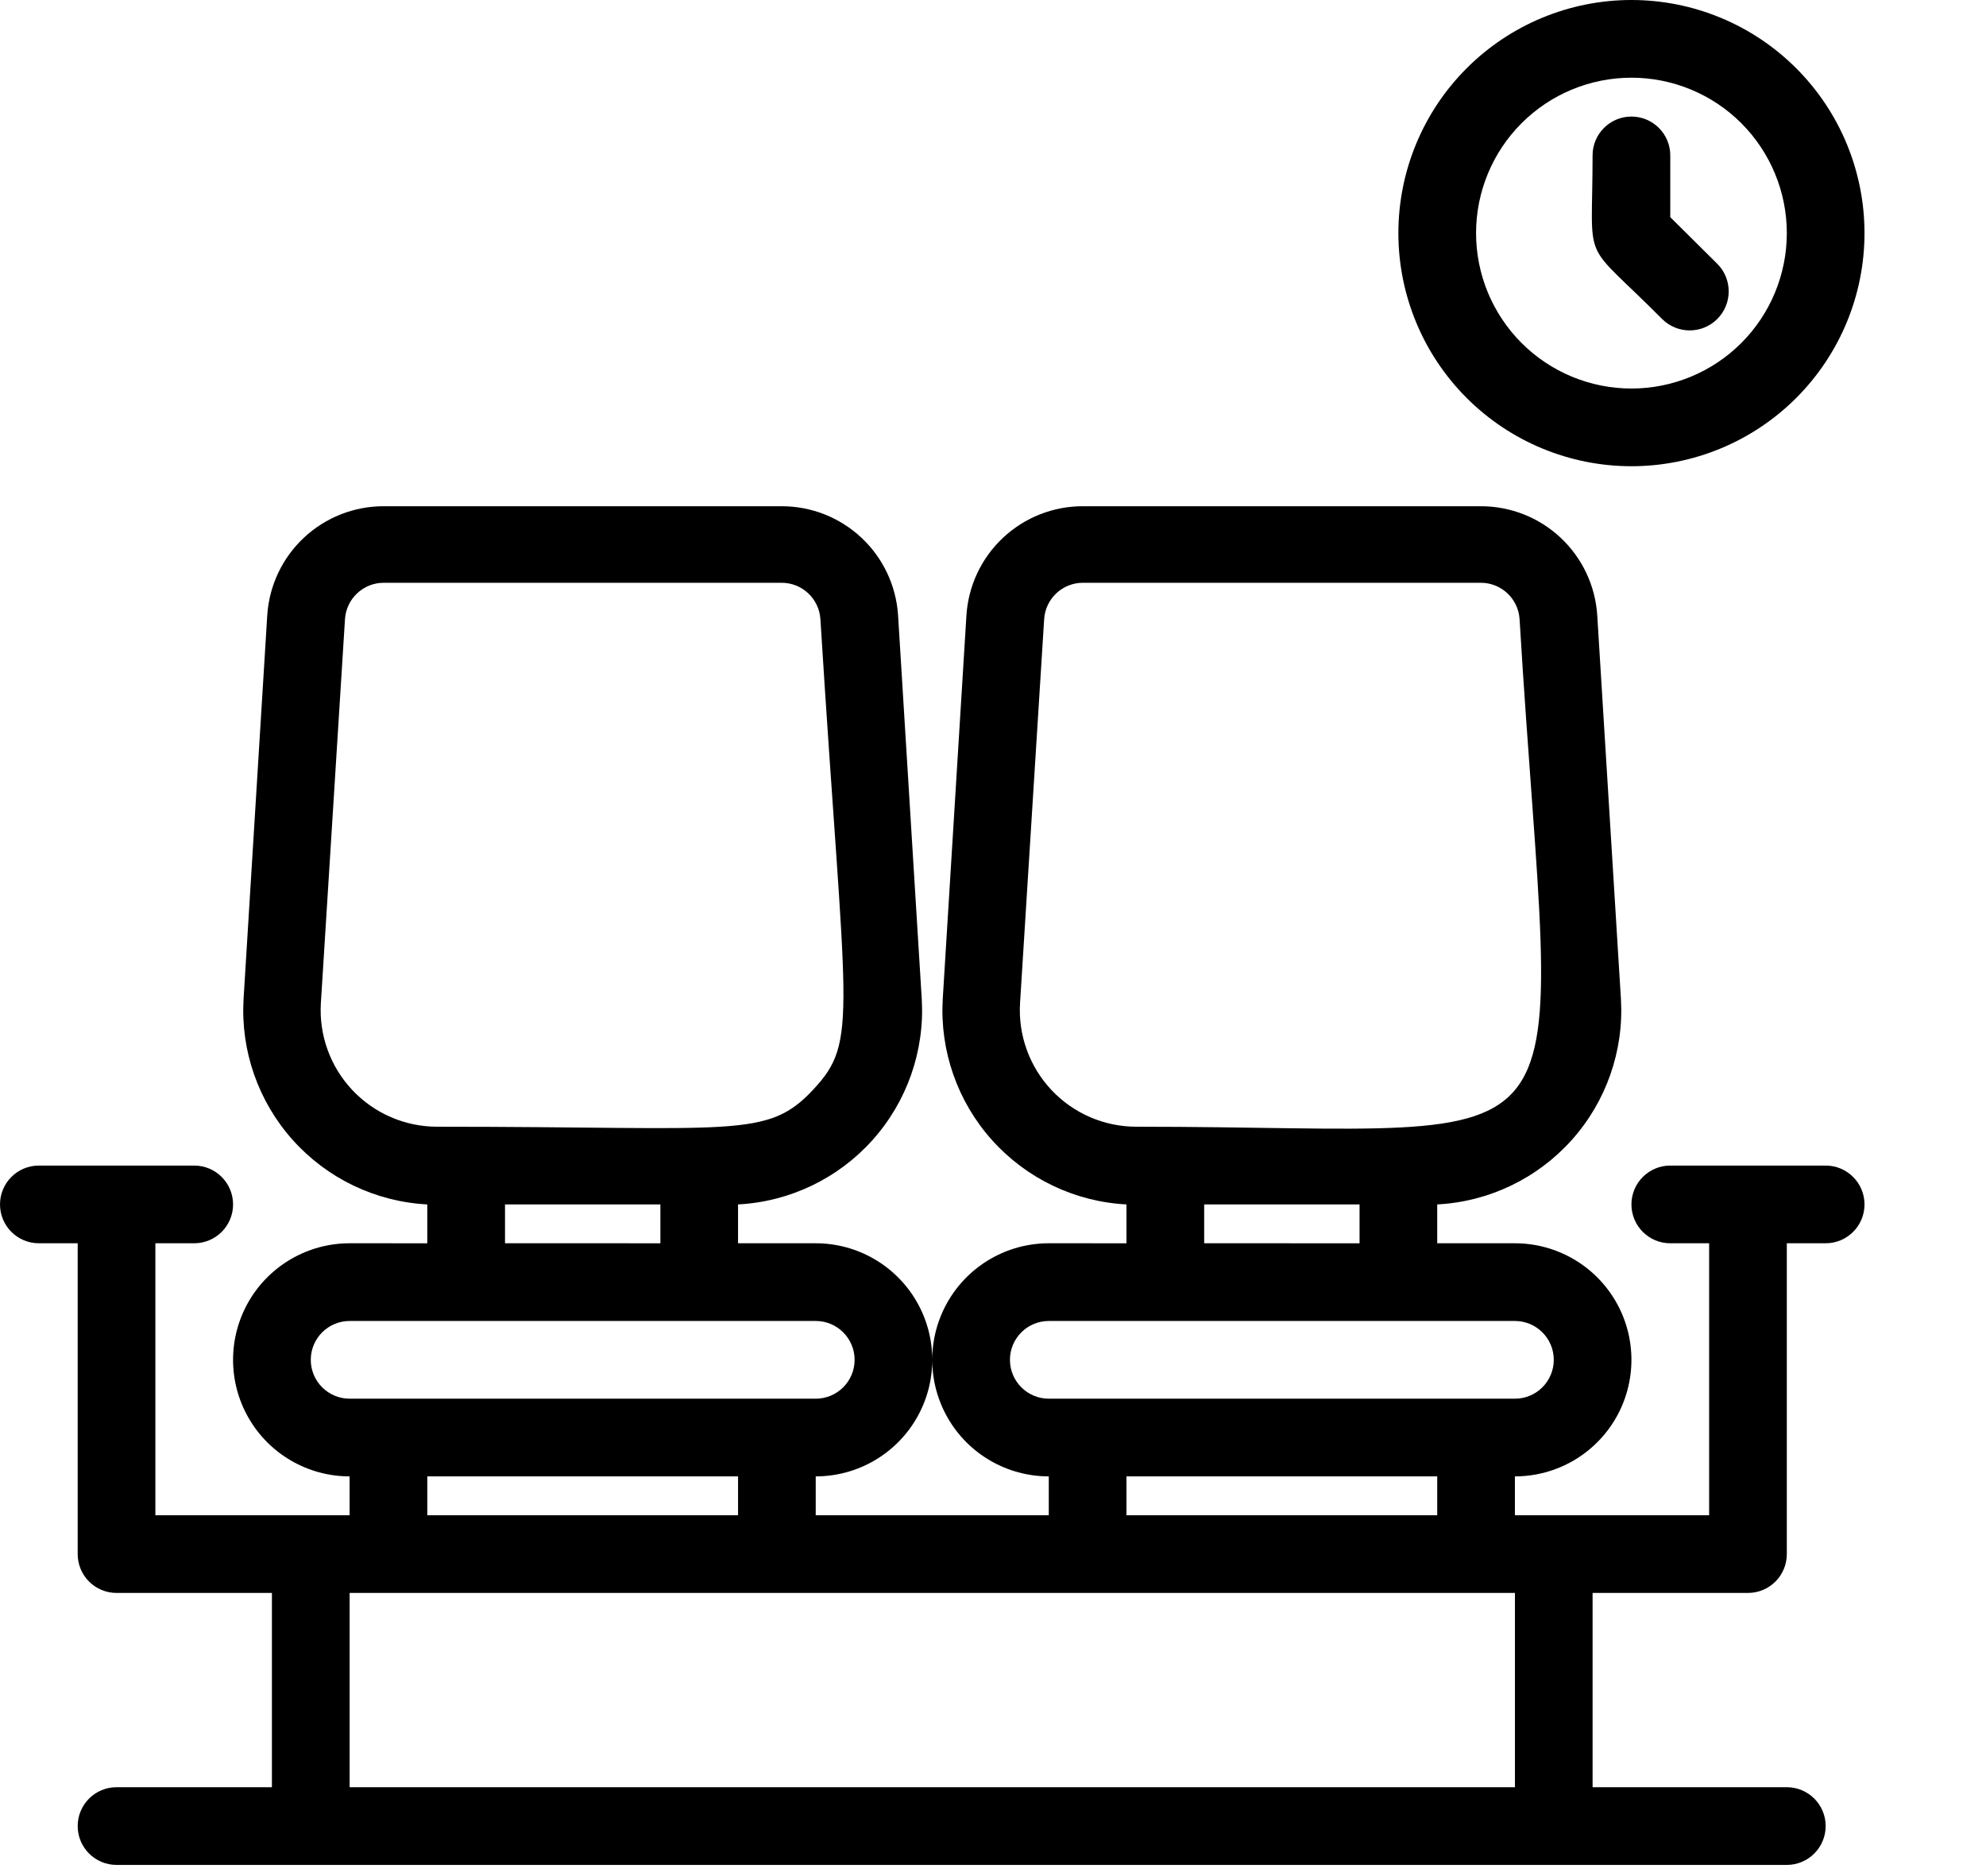 <?xml version="1.0" encoding="UTF-8" standalone="no"?>
<svg
   width="596.495pt"
   height="563.415pt"
   version="1.1"
   viewBox="0 0 596.495 563.415"
   id="svg1247"
   sodipodi:docname="waiting-area.svg"
   inkscape:version="1.1.1 (3bf5ae0, 2021-09-20)"
   xmlns:inkscape="http://www.inkscape.org/namespaces/inkscape"
   xmlns:sodipodi="http://sodipodi.sourceforge.net/DTD/sodipodi-0.dtd"
   xmlns:xlink="http://www.w3.org/1999/xlink"
   xmlns="http://www.w3.org/2000/svg"
   xmlns:svg="http://www.w3.org/2000/svg">
  <sodipodi:namedview
     id="namedview1249"
     pagecolor="#ffffff"
     bordercolor="#666666"
     borderopacity="1.0"
     inkscape:pageshadow="2"
     inkscape:pageopacity="0.0"
     inkscape:pagecheckerboard="0"
     inkscape:document-units="pt"
     showgrid="false"
     fit-margin-top="0"
     fit-margin-left="0"
     fit-margin-right="0"
     fit-margin-bottom="0"
     inkscape:zoom="0.83464286"
     inkscape:cx="279.76038"
     inkscape:cy="497.81772"
     inkscape:window-width="3440"
     inkscape:window-height="1343"
     inkscape:window-x="0"
     inkscape:window-y="0"
     inkscape:window-maximized="1"
     inkscape:current-layer="svg1247" />
  <defs
     id="defs1225">
    <symbol
       id="d"
       overflow="visible">
      <path
         d="m 39.078,-2.328 c -2.012,1.043 -4.109,1.828 -6.297,2.359 -2.188,0.531 -4.465,0.797 -6.828,0.797 -7.086,0 -12.699,-1.977 -16.844,-5.938 -4.137,-3.957 -6.203,-9.328 -6.203,-16.109 0,-6.789 2.066,-12.164 6.203,-16.125 4.144,-3.969 9.758,-5.953 16.844,-5.953 2.363,0 4.641,0.266 6.828,0.797 2.188,0.531 4.285,1.324 6.297,2.375 v 8.797 c -2.031,-1.383 -4.039,-2.398 -6.016,-3.047 -1.969,-0.645 -4.047,-0.969 -6.234,-0.969 -3.906,0 -6.984,1.258 -9.234,3.766 -2.242,2.5 -3.359,5.953 -3.359,10.359 0,4.387 1.117,7.836 3.359,10.344 2.25,2.5 5.328,3.75 9.234,3.75 2.188,0 4.266,-0.32 6.234,-0.969 1.977,-0.645 3.984,-1.66 6.016,-3.047 z"
         id="path1213" />
    </symbol>
    <symbol
       id="a"
       overflow="visible">
      <path
         d="m 16.031,-40.953 v 9.062 h 10.516 v 7.281 H 16.031 v 13.531 c 0,1.48 0.289,2.481 0.875,3 0.594,0.523 1.766,0.781 3.516,0.781 h 5.234 v 7.297 h -8.734 c -4.031,0 -6.887,-0.836 -8.562,-2.516 -1.68,-1.688 -2.516,-4.539 -2.516,-8.562 v -13.531 H 0.765 v -7.281 h 5.078 v -9.062 z"
         id="path1216" />
    </symbol>
    <symbol
       id="c"
       overflow="visible">
      <path
         d="M 26.594,-27.234 V -44.312 H 36.86 V 0 H 26.594 v -4.609 c -1.398,1.875 -2.945,3.25 -4.641,4.125 -1.688,0.875 -3.641,1.312 -5.859,1.312 -3.93,0 -7.156,-1.562 -9.688,-4.688 -2.523,-3.125 -3.781,-7.144 -3.781,-12.062 0,-4.914 1.258,-8.938 3.781,-12.062 2.531,-3.125 5.758,-4.688 9.688,-4.688 2.195,0 4.144,0.445 5.844,1.328 1.707,0.887 3.258,2.258 4.656,4.109 z m -6.719,20.656 c 2.188,0 3.852,-0.797 5,-2.391 1.145,-1.594 1.719,-3.91 1.719,-6.953 0,-3.039 -0.574,-5.359 -1.719,-6.953 -1.148,-1.594 -2.812,-2.391 -5,-2.391 -2.168,0 -3.824,0.797 -4.969,2.391 -1.148,1.594 -1.719,3.914 -1.719,6.953 0,3.043 0.57,5.359 1.719,6.953 1.145,1.594 2.801,2.391 4.969,2.391 z"
         id="path1219" />
    </symbol>
    <symbol
       id="b"
       overflow="visible">
      <path
         d="m 21.875,-6.578 c 2.176,0 3.836,-0.797 4.984,-2.391 1.156,-1.594 1.734,-3.91 1.734,-6.953 0,-3.039 -0.578,-5.359 -1.734,-6.953 -1.148,-1.594 -2.809,-2.391 -4.984,-2.391 -2.188,0 -3.867,0.805 -5.031,2.406 -1.168,1.605 -1.75,3.918 -1.75,6.938 0,3.023 0.582,5.336 1.75,6.938 1.164,1.605 2.844,2.406 5.031,2.406 z m -6.781,-20.656 c 1.406,-1.852 2.961,-3.223 4.672,-4.109 1.707,-0.883 3.672,-1.328 5.891,-1.328 3.938,0 7.164,1.562 9.688,4.688 2.519,3.125 3.781,7.148 3.781,12.062 0,4.918 -1.262,8.938 -3.781,12.062 -2.523,3.125 -5.75,4.688 -9.688,4.688 -2.219,0 -4.184,-0.445 -5.891,-1.328 -1.711,-0.883 -3.266,-2.254 -4.672,-4.109 V -7e-4 H 4.906 v -44.312 h 10.188 z"
         id="path1222" />
    </symbol>
    <clipPath
       clipPathUnits="userSpaceOnUse"
       id="clipPath1615">
      <rect
         style="fill:none;stroke-width:0.704"
         id="rect1617"
         width="605.061"
         height="565.212"
         x="66.184"
         y="-1.797" />
    </clipPath>
  </defs>
  <g
     id="g1245"
     clip-path="url(#clipPath1615)"
     transform="translate(-69.997)">
    <path
       d="m 618.33,350 h -46.664 c -6.445,0 -11.668,5.223 -11.668,11.668 0,6.441 5.223,11.664 11.668,11.664 h 11.668 V 455 h -58.336 v -11.668 c 12.504,0 24.059,-6.668 30.312,-17.5 6.25,-10.828 6.25,-24.168 0,-35 -6.254,-10.828 -17.809,-17.5 -30.312,-17.5 h -23.332 v -11.664 c 15.5,-0.812 30.035,-7.769 40.395,-19.332 10.355,-11.562 15.68,-26.773 14.789,-42.27 l -7.117,-115.27 c -0.566,-8.895 -4.5,-17.238 -11.004,-23.328 -6.504,-6.094 -15.086,-9.473 -23.996,-9.457 h -119.47 c -8.91,-0.016 -17.492,3.363 -23.996,9.457 -6.504,6.09 -10.438,14.434 -11.004,23.328 l -7.117,115.27 c -0.891,15.496 4.434,30.707 14.789,42.27 10.359,11.562 24.895,18.52 40.395,19.332 v 11.668 l -23.332,-0.004 c -12.504,0 -24.059,6.672 -30.312,17.5 -6.25,10.832 -6.25,24.172 0,35 6.254,10.832 17.809,17.5 30.312,17.5 V 455 h -70 v -11.668 c 12.504,0 24.059,-6.668 30.312,-17.5 6.25,-10.828 6.25,-24.168 0,-35 -6.254,-10.828 -17.809,-17.5 -30.312,-17.5 h -23.332 v -11.664 c 15.5,-0.812 30.035,-7.769 40.395,-19.332 10.355,-11.562 15.68,-26.773 14.789,-42.27 l -7.117,-115.27 c -0.566,-8.895 -4.5,-17.238 -11.004,-23.328 -6.504,-6.094 -15.086,-9.473 -23.996,-9.457 h -119.47 c -8.91,-0.016 -17.492,3.363 -23.996,9.457 -6.504,6.09 -10.438,14.434 -11.004,23.328 l -7.117,115.27 c -0.891,15.496 4.434,30.707 14.789,42.27 10.359,11.562 24.895,18.52 40.395,19.332 v 11.668 l -23.332,-0.004 c -12.504,0 -24.059,6.672 -30.312,17.5 -6.25,10.832 -6.25,24.172 0,35 6.254,10.832 17.809,17.5 30.312,17.5 V 455 h -58.332 v -81.668 h 11.664 c 6.445,0 11.668,-5.223 11.668,-11.664 0,-6.445 -5.223,-11.668 -11.668,-11.668 h -46.664 c -6.445,0 -11.668,5.223 -11.668,11.668 0,6.441 5.223,11.664 11.668,11.664 h 11.664 v 93.336 c 0,3.094 1.23,6.059 3.418,8.25 2.188,2.188 5.156,3.414 8.25,3.414 h 46.668 v 58.332 l -46.668,0.004 c -6.441,0 -11.668,5.223 -11.668,11.664 0,6.445 5.227,11.668 11.668,11.668 h 501.67 c 6.441,0 11.664,-5.223 11.664,-11.668 0,-6.441 -5.223,-11.664 -11.664,-11.664 h -58.336 v -58.336 h 46.668 c 3.094,0 6.062,-1.227 8.25,-3.414 2.188,-2.191 3.418,-5.156 3.418,-8.25 v -93.336 h 11.668 -0.004 c 6.445,0 11.668,-5.223 11.668,-11.664 0,-6.445 -5.223,-11.668 -11.668,-11.668 z m -241.96,-48.883 7.234,-115.15 v -0.004 c 0.371,-6.168 5.484,-10.977 11.664,-10.965 h 119.47 c 6.18,-0.012 11.293,4.797 11.664,10.965 10.27,170.92 26.602,152.37 -115.03,152.37 -9.68,0.019 -18.938,-3.969 -25.566,-11.02 -6.633,-7.051 -10.047,-16.535 -9.434,-26.195 z m 55.301,60.551 h 46.668 v 11.668 l -46.668,-0.004 z m -46.668,35 h 140 c 6.441,0 11.668,5.223 11.668,11.664 0,6.445 -5.227,11.668 -11.668,11.668 h -140 c -6.441,0 -11.668,-5.223 -11.668,-11.668 0,-6.441 5.227,-11.664 11.668,-11.664 z m 23.332,46.668 h 93.332 v 11.668 L 408.335,455 Z m -241.96,-142.22 7.234,-115.15 v -0.004 c 0.371,-6.168 5.484,-10.977 11.664,-10.965 h 119.47 c 6.18,-0.012 11.293,4.797 11.664,10.965 7.465,119.93 11.668,126.46 -2.215,141.29 -13.883,14.816 -23.332,11.082 -112.82,11.082 -9.68,0.019 -18.938,-3.969 -25.566,-11.02 -6.633,-7.051 -10.047,-16.535 -9.434,-26.195 z m 55.301,60.551 h 46.668 v 11.668 l -46.668,-0.004 z m -46.668,35 h 140 c 6.441,0 11.668,5.223 11.668,11.664 0,6.445 -5.227,11.668 -11.668,11.668 h -140 c -6.441,0 -11.668,-5.223 -11.668,-11.668 0,-6.441 5.227,-11.664 11.668,-11.664 z m 23.332,46.668 h 93.332 v 11.668 l -93.332,-0.004 z m 326.67,93.332 h -350 v -58.336 h 350 z"
       id="path1227" />
    <path
       d="m 560,140 c 18.566,0 36.371,-7.375 49.496,-20.504 C 622.625,106.371 630,88.566 630,70 630,51.434 622.625,33.629 609.496,20.504 596.371,7.375 578.566,0 560,0 541.434,0 523.629,7.375 510.504,20.504 497.375,33.629 490,51.434 490,70 c 0,18.566 7.375,36.371 20.504,49.496 C 523.629,132.625 541.434,140 560,140 Z m 0,-116.67 c 12.375,0 24.246,4.918 33,13.668 8.75,8.754 13.668,20.625 13.668,33 0,12.375 -4.918,24.246 -13.668,33 -8.754,8.75 -20.625,13.668 -33,13.668 -12.375,0 -24.246,-4.918 -33,-13.668 -8.75,-8.754 -13.668,-20.625 -13.668,-33 0,-12.375 4.918,-24.246 13.668,-33 8.754,-8.75 20.625,-13.668 33,-13.668 z"
       id="path1229" />
    <path
       d="m 569.21,95.785 c 4.578,4.574 11.992,4.574 16.57,0 4.574,-4.578 4.574,-11.992 0,-16.57 l -14.117,-14 V 46.668 C 571.663,40.223 566.436,35 559.995,35 c -6.441,0 -11.668,5.223 -11.668,11.668 0,34.297 -3.848,24.266 20.883,49.117 z"
       id="path1231" />
    <use
       x="70"
       y="735"
       xlink:href="#d"
       id="use1233"
       width="100%"
       height="100%" />
    <use
       x="220.504"
       y="735"
       xlink:href="#a"
       id="use1235"
       width="100%"
       height="100%" />
    <use
       x="287.953"
       y="735"
       xlink:href="#c"
       id="use1237"
       width="100%"
       height="100%" />
    <use
       x="350.016"
       y="735"
       xlink:href="#b"
       id="use1239"
       width="100%"
       height="100%" />
    <use
       x="450.105"
       y="735"
       xlink:href="#a"
       id="use1241"
       width="100%"
       height="100%" />
    <use
       x="639.945"
       y="735"
       xlink:href="#a"
       id="use1243"
       width="100%"
       height="100%" />
  </g>
</svg>
